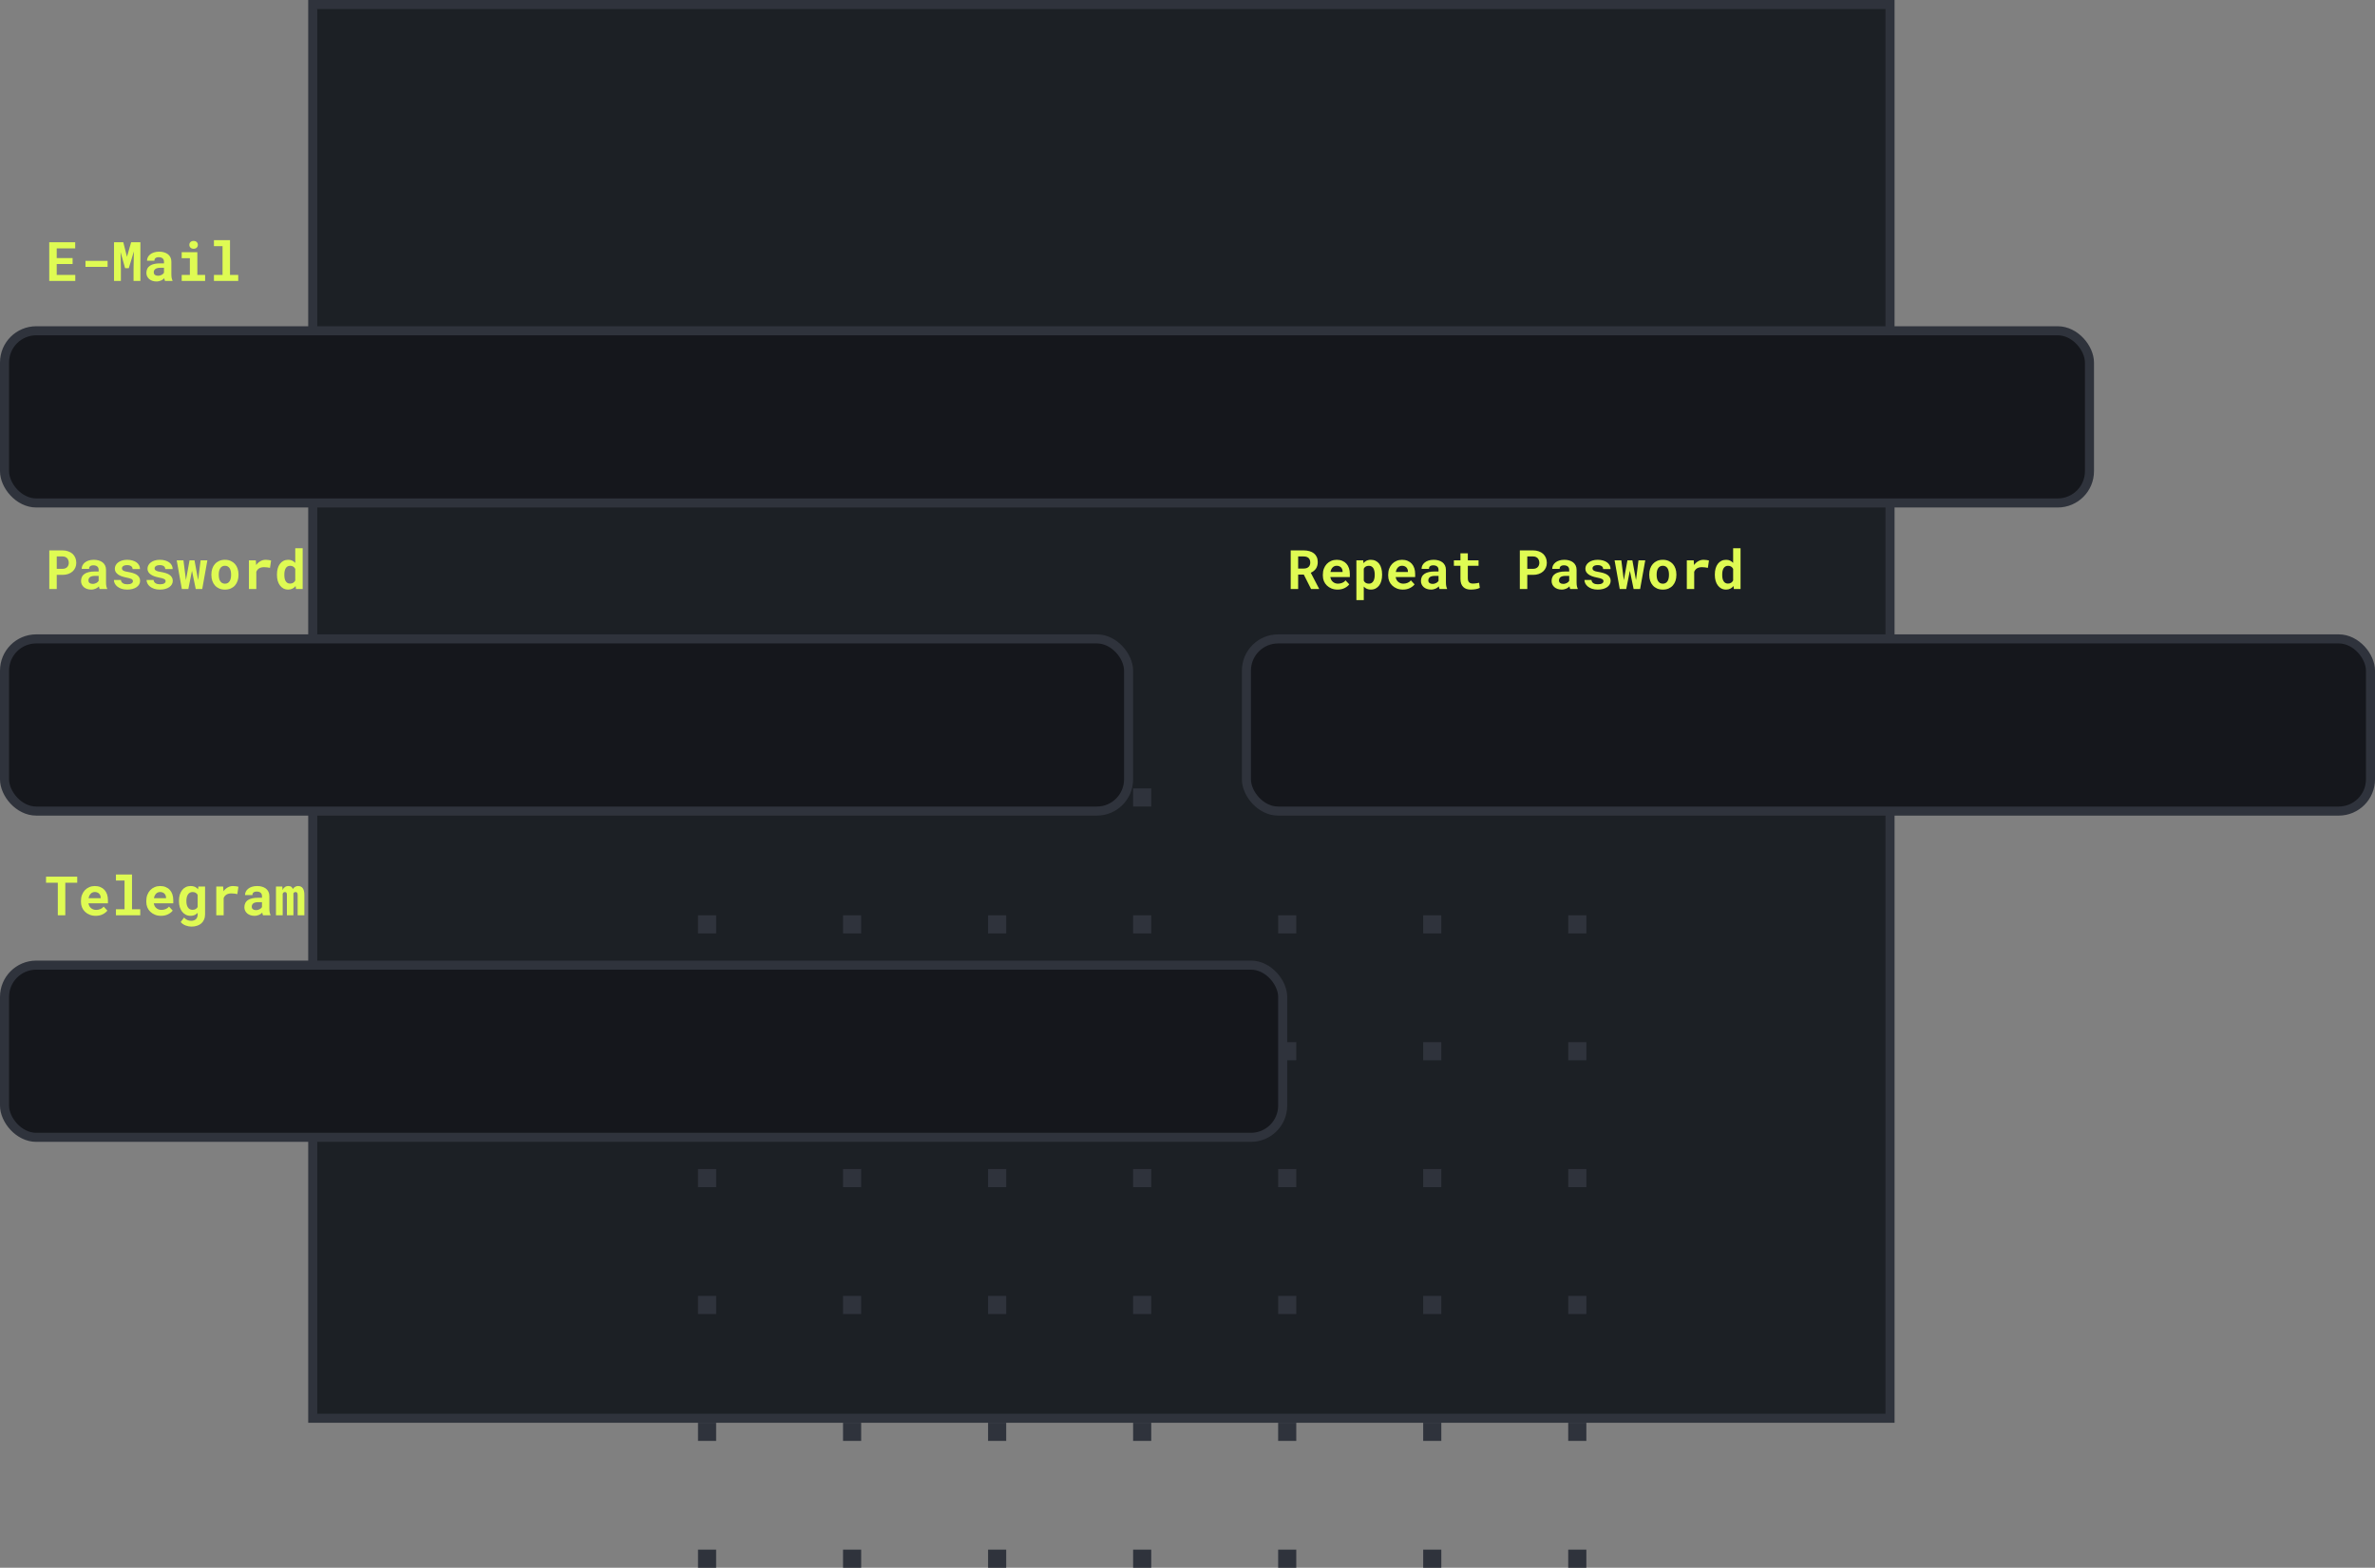 <svg width="262" height="173" viewBox="0 0 262 173" fill="none" xmlns="http://www.w3.org/2000/svg">
<rect x="0" y="0" width="262" height="173" fill="#808080" stroke="none"/>
<rect x="34.5" y="0.5" width="174" height="156" fill="#1C2025" stroke="#2F333C"/>
<rect x="77" y="87" width="2" height="2" fill="#2F333C"/>
<rect x="93" y="87" width="2" height="2" fill="#2F333C"/>
<rect x="109" y="87" width="2" height="2" fill="#2F333C"/>
<rect x="125" y="87" width="2" height="2" fill="#2F333C"/>
<rect x="141" y="87" width="2" height="2" fill="#2F333C"/>
<rect x="157" y="87" width="2" height="2" fill="#2F333C"/>
<rect x="173" y="87" width="2" height="2" fill="#2F333C"/>
<rect x="77" y="101" width="2" height="2" fill="#2F333C"/>
<rect x="93" y="101" width="2" height="2" fill="#2F333C"/>
<rect x="109" y="101" width="2" height="2" fill="#2F333C"/>
<rect x="125" y="101" width="2" height="2" fill="#2F333C"/>
<rect x="141" y="101" width="2" height="2" fill="#2F333C"/>
<rect x="157" y="101" width="2" height="2" fill="#2F333C"/>
<rect x="173" y="101" width="2" height="2" fill="#2F333C"/>
<rect x="77" y="115" width="2" height="2" fill="#2F333C"/>
<rect x="93" y="115" width="2" height="2" fill="#2F333C"/>
<rect x="109" y="115" width="2" height="2" fill="#2F333C"/>
<rect x="125" y="115" width="2" height="2" fill="#2F333C"/>
<rect x="141" y="115" width="2" height="2" fill="#2F333C"/>
<rect x="157" y="115" width="2" height="2" fill="#2F333C"/>
<rect x="173" y="115" width="2" height="2" fill="#2F333C"/>
<rect x="77" y="129" width="2" height="2" fill="#2F333C"/>
<rect x="93" y="129" width="2" height="2" fill="#2F333C"/>
<rect x="109" y="129" width="2" height="2" fill="#2F333C"/>
<rect x="125" y="129" width="2" height="2" fill="#2F333C"/>
<rect x="141" y="129" width="2" height="2" fill="#2F333C"/>
<rect x="157" y="129" width="2" height="2" fill="#2F333C"/>
<rect x="173" y="129" width="2" height="2" fill="#2F333C"/>
<rect x="93" y="143" width="2" height="2" fill="#2F333C"/>
<rect x="77" y="143" width="2" height="2" fill="#2F333C"/>
<rect x="109" y="143" width="2" height="2" fill="#2F333C"/>
<rect x="125" y="143" width="2" height="2" fill="#2F333C"/>
<rect x="141" y="143" width="2" height="2" fill="#2F333C"/>
<rect x="157" y="143" width="2" height="2" fill="#2F333C"/>
<rect x="173" y="143" width="2" height="2" fill="#2F333C"/>
<rect x="77" y="157" width="2" height="2" fill="#2F333C"/>
<rect x="93" y="157" width="2" height="2" fill="#2F333C"/>
<rect x="109" y="157" width="2" height="2" fill="#2F333C"/>
<rect x="125" y="157" width="2" height="2" fill="#2F333C"/>
<rect x="141" y="157" width="2" height="2" fill="#2F333C"/>
<rect x="157" y="157" width="2" height="2" fill="#2F333C"/>
<rect x="173" y="157" width="2" height="2" fill="#2F333C"/>
<rect x="77" y="171" width="2" height="2" fill="#2F333C"/>
<rect x="93" y="171" width="2" height="2" fill="#2F333C"/>
<rect x="109" y="171" width="2" height="2" fill="#2F333C"/>
<rect x="125" y="171" width="2" height="2" fill="#2F333C"/>
<rect x="141" y="171" width="2" height="2" fill="#2F333C"/>
<rect x="157" y="171" width="2" height="2" fill="#2F333C"/>
<rect x="173" y="171" width="2" height="2" fill="#2F333C"/>
<rect x="0.5" y="36.5" width="230" height="19" rx="3.5" fill="#15171C" stroke="#2F333C"/>
<path d="M8.009 29.131V28.48H6.257V27.405H8.296V26.734H5.431V31H8.305V30.335H6.257V29.131H8.009ZM11.87 29.447V28.788H9.43V29.447H11.87ZM13.602 26.734H12.579V31H13.335V29.737L13.3 27.821L13.801 29.594H14.208L14.768 27.742L14.732 29.737V31H15.488V26.734H14.466L14.006 28.337L13.602 26.734ZM18.204 31H19.03V30.95C18.989 30.87 18.958 30.774 18.936 30.663C18.915 30.552 18.904 30.411 18.904 30.241V28.882C18.904 28.698 18.87 28.537 18.802 28.398C18.733 28.258 18.639 28.142 18.518 28.05C18.396 27.958 18.253 27.889 18.087 27.842C17.923 27.795 17.745 27.771 17.554 27.771C17.341 27.771 17.151 27.799 16.985 27.854C16.821 27.906 16.683 27.979 16.569 28.07C16.454 28.162 16.366 28.269 16.306 28.39C16.247 28.511 16.218 28.639 16.218 28.773H17.032C17.032 28.717 17.04 28.665 17.056 28.618C17.073 28.571 17.1 28.531 17.135 28.498C17.174 28.461 17.225 28.433 17.287 28.413C17.35 28.392 17.424 28.381 17.51 28.381C17.607 28.381 17.692 28.394 17.765 28.419C17.839 28.442 17.9 28.477 17.949 28.521C17.996 28.564 18.031 28.616 18.055 28.677C18.078 28.735 18.09 28.802 18.09 28.876V29.064H17.636C17.401 29.064 17.193 29.085 17.012 29.128C16.832 29.169 16.681 29.23 16.558 29.31C16.421 29.398 16.318 29.51 16.25 29.646C16.182 29.781 16.148 29.936 16.148 30.112C16.148 30.249 16.175 30.376 16.23 30.493C16.284 30.608 16.36 30.708 16.458 30.792C16.556 30.876 16.672 30.941 16.807 30.988C16.943 31.035 17.093 31.059 17.255 31.059C17.355 31.059 17.447 31.049 17.533 31.029C17.619 31.012 17.698 30.986 17.77 30.953C17.841 30.922 17.905 30.885 17.964 30.842C18.023 30.799 18.074 30.753 18.119 30.704C18.129 30.761 18.141 30.814 18.154 30.865C18.168 30.916 18.185 30.961 18.204 31ZM17.428 30.429C17.352 30.429 17.284 30.42 17.226 30.402C17.169 30.383 17.121 30.357 17.082 30.326C17.043 30.293 17.013 30.253 16.991 30.206C16.972 30.157 16.962 30.105 16.962 30.048C16.962 29.976 16.976 29.909 17.003 29.849C17.03 29.786 17.072 29.732 17.129 29.688C17.186 29.645 17.259 29.611 17.349 29.588C17.439 29.562 17.547 29.55 17.674 29.55H18.09V30.095C18.066 30.136 18.034 30.177 17.993 30.218C17.952 30.257 17.903 30.292 17.847 30.323C17.79 30.355 17.727 30.38 17.656 30.399C17.586 30.419 17.51 30.429 17.428 30.429ZM20.044 27.83V28.495H20.946V30.338H20.044V31H22.628V30.338H21.77V27.83H20.044ZM20.888 27.019C20.888 27.081 20.898 27.14 20.92 27.194C20.943 27.247 20.976 27.292 21.017 27.329C21.058 27.368 21.106 27.398 21.163 27.42C21.222 27.441 21.286 27.452 21.356 27.452C21.501 27.452 21.615 27.412 21.699 27.332C21.785 27.25 21.828 27.145 21.828 27.019C21.828 26.892 21.785 26.788 21.699 26.708C21.615 26.626 21.501 26.585 21.356 26.585C21.286 26.585 21.222 26.596 21.163 26.617C21.106 26.639 21.058 26.668 21.017 26.705C20.976 26.744 20.943 26.791 20.92 26.846C20.898 26.898 20.888 26.956 20.888 27.019ZM23.601 26.5V27.165H24.55V30.338H23.601V31H26.281V30.338H25.373V26.5H23.601Z" fill="#DFFB53"/>
<rect x="0.5" y="70.5" width="124" height="19" rx="3.5" fill="#15171C" stroke="#2F333C"/>
<path d="M6.26 63.435H6.896C7.128 63.435 7.338 63.402 7.525 63.336C7.713 63.27 7.873 63.177 8.006 63.058C8.137 62.94 8.237 62.801 8.308 62.639C8.38 62.477 8.416 62.3 8.416 62.108C8.416 61.903 8.38 61.717 8.308 61.549C8.237 61.381 8.137 61.236 8.006 61.115C7.873 60.996 7.713 60.903 7.525 60.837C7.338 60.769 7.128 60.734 6.896 60.734H5.437V65H6.26V63.435ZM6.26 62.768V61.402H6.896C7.013 61.402 7.114 61.421 7.2 61.458C7.286 61.495 7.358 61.546 7.417 61.61C7.474 61.675 7.516 61.75 7.543 61.836C7.572 61.922 7.587 62.015 7.587 62.114C7.587 62.2 7.572 62.283 7.543 62.363C7.516 62.441 7.474 62.511 7.417 62.571C7.358 62.632 7.286 62.68 7.2 62.715C7.114 62.75 7.013 62.768 6.896 62.768H6.26ZM10.997 65H11.823V64.95C11.782 64.87 11.751 64.774 11.729 64.663C11.708 64.552 11.697 64.411 11.697 64.241V62.882C11.697 62.698 11.663 62.537 11.595 62.398C11.526 62.258 11.432 62.142 11.31 62.05C11.19 61.958 11.046 61.889 10.88 61.842C10.716 61.795 10.538 61.772 10.347 61.772C10.134 61.772 9.944 61.799 9.778 61.853C9.614 61.906 9.476 61.978 9.362 62.07C9.247 62.162 9.159 62.269 9.099 62.39C9.04 62.511 9.011 62.639 9.011 62.773H9.825C9.825 62.717 9.833 62.665 9.849 62.618C9.866 62.571 9.893 62.531 9.928 62.498C9.967 62.461 10.018 62.433 10.08 62.413C10.143 62.392 10.217 62.381 10.303 62.381C10.4 62.381 10.485 62.394 10.558 62.419C10.632 62.442 10.693 62.477 10.742 62.522C10.789 62.565 10.824 62.616 10.848 62.677C10.871 62.735 10.883 62.802 10.883 62.876V63.063H10.429C10.194 63.063 9.986 63.085 9.805 63.128C9.625 63.169 9.474 63.23 9.351 63.31C9.214 63.398 9.111 63.51 9.043 63.647C8.975 63.781 8.94 63.937 8.94 64.112C8.94 64.249 8.968 64.376 9.022 64.493C9.077 64.608 9.153 64.708 9.251 64.792C9.349 64.876 9.465 64.941 9.6 64.988C9.736 65.035 9.886 65.059 10.048 65.059C10.148 65.059 10.24 65.049 10.326 65.029C10.412 65.012 10.491 64.986 10.563 64.953C10.634 64.922 10.698 64.885 10.757 64.842C10.815 64.799 10.867 64.753 10.912 64.704C10.922 64.761 10.934 64.814 10.947 64.865C10.961 64.916 10.977 64.961 10.997 65ZM10.221 64.429C10.145 64.429 10.077 64.42 10.019 64.402C9.962 64.383 9.914 64.357 9.875 64.326C9.836 64.293 9.806 64.253 9.784 64.206C9.765 64.157 9.755 64.105 9.755 64.048C9.755 63.976 9.769 63.909 9.796 63.849C9.823 63.786 9.865 63.732 9.922 63.688C9.979 63.645 10.052 63.611 10.142 63.588C10.231 63.562 10.34 63.55 10.467 63.55H10.883V64.095C10.859 64.136 10.827 64.177 10.786 64.218C10.745 64.257 10.696 64.292 10.64 64.323C10.583 64.355 10.52 64.38 10.449 64.399C10.379 64.419 10.303 64.429 10.221 64.429ZM14.665 64.13C14.665 64.179 14.652 64.224 14.627 64.265C14.604 64.306 14.567 64.342 14.519 64.373C14.468 64.404 14.402 64.43 14.322 64.449C14.244 64.467 14.152 64.476 14.047 64.476C13.959 64.476 13.873 64.467 13.789 64.449C13.707 64.432 13.634 64.403 13.569 64.364C13.505 64.327 13.452 64.278 13.411 64.218C13.37 64.155 13.347 64.081 13.341 63.995H12.565C12.565 64.124 12.596 64.253 12.658 64.382C12.723 64.509 12.816 64.622 12.94 64.722C13.062 64.823 13.215 64.905 13.396 64.968C13.58 65.03 13.791 65.061 14.029 65.061C14.246 65.061 14.442 65.038 14.618 64.991C14.794 64.942 14.944 64.875 15.069 64.789C15.192 64.703 15.287 64.602 15.354 64.484C15.422 64.365 15.456 64.235 15.456 64.095C15.456 63.942 15.422 63.812 15.354 63.702C15.287 63.591 15.194 63.496 15.075 63.418C14.956 63.342 14.815 63.279 14.65 63.23C14.486 63.182 14.309 63.142 14.117 63.11C13.984 63.091 13.875 63.068 13.789 63.043C13.703 63.016 13.636 62.985 13.587 62.952C13.536 62.921 13.501 62.886 13.481 62.847C13.462 62.806 13.452 62.762 13.452 62.715C13.452 62.668 13.463 62.624 13.484 62.583C13.508 62.54 13.541 62.503 13.584 62.472C13.631 62.437 13.691 62.409 13.766 62.39C13.84 62.37 13.927 62.36 14.026 62.36C14.144 62.36 14.243 62.375 14.325 62.404C14.409 62.434 14.476 62.473 14.524 62.522C14.56 62.559 14.586 62.601 14.604 62.648C14.621 62.692 14.63 62.741 14.63 62.794H15.444C15.444 62.648 15.412 62.512 15.348 62.387C15.283 62.262 15.19 62.153 15.069 62.062C14.946 61.972 14.797 61.901 14.621 61.851C14.445 61.798 14.247 61.772 14.026 61.772C13.815 61.772 13.626 61.798 13.458 61.851C13.29 61.903 13.148 61.975 13.03 62.065C12.913 62.154 12.823 62.259 12.761 62.378C12.698 62.497 12.667 62.622 12.667 62.753C12.667 62.888 12.697 63.007 12.758 63.11C12.82 63.214 12.906 63.305 13.016 63.383C13.125 63.463 13.256 63.531 13.408 63.588C13.562 63.643 13.732 63.688 13.918 63.726C14.065 63.753 14.185 63.78 14.281 63.808C14.377 63.835 14.454 63.864 14.513 63.895C14.569 63.929 14.608 63.964 14.63 64.001C14.653 64.038 14.665 64.081 14.665 64.13ZM18.269 64.13C18.269 64.179 18.256 64.224 18.23 64.265C18.207 64.306 18.171 64.342 18.122 64.373C18.071 64.404 18.006 64.43 17.926 64.449C17.848 64.467 17.756 64.476 17.65 64.476C17.562 64.476 17.477 64.467 17.393 64.449C17.311 64.432 17.237 64.403 17.173 64.364C17.108 64.327 17.056 64.278 17.015 64.218C16.974 64.155 16.95 64.081 16.944 63.995H16.168C16.168 64.124 16.199 64.253 16.262 64.382C16.326 64.509 16.42 64.622 16.543 64.722C16.666 64.823 16.818 64.905 17 64.968C17.184 65.03 17.395 65.061 17.633 65.061C17.85 65.061 18.046 65.038 18.222 64.991C18.398 64.942 18.548 64.875 18.673 64.789C18.796 64.703 18.891 64.602 18.957 64.484C19.025 64.365 19.06 64.235 19.06 64.095C19.06 63.942 19.025 63.812 18.957 63.702C18.891 63.591 18.798 63.496 18.679 63.418C18.56 63.342 18.418 63.279 18.254 63.23C18.09 63.182 17.912 63.142 17.721 63.11C17.588 63.091 17.479 63.068 17.393 63.043C17.307 63.016 17.239 62.985 17.19 62.952C17.14 62.921 17.105 62.886 17.085 62.847C17.065 62.806 17.056 62.762 17.056 62.715C17.056 62.668 17.066 62.624 17.088 62.583C17.111 62.54 17.145 62.503 17.188 62.472C17.234 62.437 17.295 62.409 17.369 62.39C17.443 62.37 17.53 62.36 17.63 62.36C17.747 62.36 17.847 62.375 17.929 62.404C18.013 62.434 18.079 62.473 18.128 62.522C18.163 62.559 18.189 62.601 18.207 62.648C18.225 62.692 18.233 62.741 18.233 62.794H19.048C19.048 62.648 19.016 62.512 18.951 62.387C18.887 62.262 18.794 62.153 18.673 62.062C18.55 61.972 18.4 61.901 18.225 61.851C18.049 61.798 17.851 61.772 17.63 61.772C17.419 61.772 17.23 61.798 17.061 61.851C16.894 61.903 16.751 61.975 16.634 62.065C16.517 62.154 16.427 62.259 16.364 62.378C16.302 62.497 16.27 62.622 16.27 62.753C16.27 62.888 16.301 63.007 16.361 63.11C16.424 63.214 16.51 63.305 16.619 63.383C16.729 63.463 16.859 63.531 17.012 63.588C17.166 63.643 17.336 63.688 17.521 63.726C17.668 63.753 17.789 63.78 17.885 63.808C17.98 63.835 18.058 63.864 18.116 63.895C18.173 63.929 18.212 63.964 18.233 64.001C18.257 64.038 18.269 64.081 18.269 64.13ZM20.061 65H20.776L21.113 63.307L21.178 62.984L21.245 63.307L21.594 65H22.309L22.877 61.83H22.13L21.895 63.699L21.855 64.007L21.799 63.705L21.456 61.83H20.911L20.568 63.714L20.513 64.016L20.475 63.714L20.237 61.83H19.493L20.061 65ZM23.319 63.386V63.447C23.319 63.68 23.352 63.895 23.419 64.092C23.485 64.287 23.583 64.457 23.712 64.602C23.839 64.746 23.995 64.859 24.181 64.941C24.368 65.022 24.581 65.061 24.819 65.061C25.056 65.061 25.267 65.022 25.452 64.941C25.638 64.859 25.794 64.746 25.921 64.602C26.048 64.457 26.145 64.287 26.211 64.092C26.277 63.895 26.311 63.68 26.311 63.447V63.386C26.311 63.155 26.277 62.942 26.211 62.747C26.145 62.55 26.048 62.379 25.921 62.234C25.792 62.09 25.635 61.977 25.449 61.895C25.264 61.812 25.052 61.772 24.814 61.772C24.575 61.772 24.363 61.812 24.178 61.895C23.994 61.977 23.839 62.09 23.712 62.234C23.583 62.379 23.485 62.55 23.419 62.747C23.352 62.942 23.319 63.155 23.319 63.386ZM24.134 63.447V63.386C24.134 63.257 24.146 63.135 24.172 63.02C24.197 62.904 24.237 62.803 24.292 62.715C24.347 62.627 24.417 62.558 24.503 62.507C24.589 62.456 24.692 62.431 24.814 62.431C24.936 62.431 25.041 62.456 25.127 62.507C25.213 62.558 25.283 62.627 25.338 62.715C25.391 62.803 25.43 62.904 25.455 63.02C25.48 63.135 25.493 63.257 25.493 63.386V63.447C25.493 63.58 25.48 63.705 25.455 63.822C25.43 63.938 25.391 64.038 25.338 64.124C25.283 64.212 25.213 64.281 25.127 64.332C25.041 64.383 24.939 64.408 24.819 64.408C24.696 64.408 24.591 64.383 24.503 64.332C24.417 64.281 24.347 64.212 24.292 64.124C24.237 64.038 24.197 63.938 24.172 63.822C24.146 63.705 24.134 63.58 24.134 63.447ZM29.311 61.772C29.098 61.772 28.901 61.823 28.722 61.927C28.542 62.028 28.388 62.169 28.259 62.349L28.253 62.278L28.221 61.83H27.462V65H28.276V63.096C28.314 63.006 28.36 62.928 28.417 62.861C28.474 62.795 28.542 62.74 28.622 62.697C28.689 62.66 28.764 62.633 28.848 62.615C28.934 62.596 29.029 62.586 29.135 62.586C29.236 62.586 29.343 62.593 29.454 62.606C29.567 62.618 29.678 62.637 29.785 62.662L29.905 61.851C29.841 61.831 29.756 61.813 29.65 61.798C29.547 61.78 29.434 61.772 29.311 61.772ZM30.553 63.392V63.453C30.553 63.684 30.581 63.898 30.638 64.095C30.694 64.29 30.776 64.459 30.884 64.602C30.989 64.744 31.118 64.856 31.27 64.939C31.425 65.019 31.599 65.059 31.792 65.059C31.97 65.059 32.126 65.024 32.261 64.956C32.395 64.888 32.513 64.792 32.612 64.669L32.653 65H33.389V60.5H32.571V62.114C32.474 62.005 32.361 61.921 32.234 61.862C32.109 61.802 31.964 61.772 31.798 61.772C31.601 61.772 31.425 61.81 31.27 61.889C31.118 61.967 30.988 62.077 30.881 62.22C30.773 62.362 30.691 62.533 30.635 62.732C30.58 62.932 30.553 63.151 30.553 63.392ZM31.367 63.453V63.392C31.367 63.259 31.379 63.135 31.402 63.02C31.426 62.902 31.463 62.8 31.514 62.712C31.564 62.626 31.63 62.559 31.71 62.51C31.792 62.459 31.891 62.434 32.006 62.434C32.145 62.434 32.26 62.464 32.352 62.524C32.443 62.583 32.517 62.666 32.571 62.773V64.057C32.517 64.162 32.442 64.245 32.349 64.306C32.257 64.366 32.141 64.397 32 64.397C31.885 64.397 31.787 64.372 31.707 64.323C31.627 64.274 31.561 64.207 31.511 64.121C31.46 64.037 31.423 63.938 31.399 63.825C31.378 63.71 31.367 63.586 31.367 63.453Z" fill="#DFFB53"/>
<rect x="0.5" y="106.5" width="141" height="19" rx="3.5" fill="#15171C" stroke="#2F333C"/>
<path d="M8.519 97.405V96.734H5.079V97.405H6.377V101H7.203V97.405H8.519ZM10.555 101.059C10.861 101.059 11.127 100.999 11.352 100.88C11.576 100.761 11.74 100.628 11.844 100.481L11.437 100.042C11.343 100.163 11.221 100.254 11.07 100.314C10.92 100.375 10.765 100.405 10.604 100.405C10.491 100.405 10.387 100.388 10.291 100.353C10.195 100.317 10.11 100.268 10.036 100.203C9.964 100.141 9.906 100.071 9.863 99.995C9.82 99.917 9.785 99.814 9.758 99.688V99.679H11.908V99.333C11.908 99.101 11.876 98.889 11.812 98.697C11.747 98.504 11.653 98.339 11.53 98.202C11.405 98.065 11.253 97.96 11.073 97.886C10.896 97.81 10.692 97.772 10.464 97.772C10.243 97.772 10.039 97.811 9.852 97.892C9.664 97.972 9.502 98.084 9.365 98.228C9.229 98.373 9.122 98.546 9.046 98.747C8.97 98.946 8.932 99.167 8.932 99.409V99.526C8.932 99.739 8.97 99.939 9.046 100.127C9.124 100.312 9.234 100.474 9.377 100.61C9.52 100.749 9.69 100.858 9.89 100.938C10.089 101.019 10.31 101.059 10.555 101.059ZM10.458 98.431C10.562 98.431 10.652 98.447 10.73 98.481C10.81 98.512 10.878 98.555 10.933 98.609C10.987 98.666 11.03 98.732 11.062 98.809C11.093 98.885 11.108 98.966 11.108 99.052V99.116H9.772C9.792 99.013 9.821 98.919 9.86 98.835C9.899 98.751 9.948 98.679 10.007 98.618C10.063 98.558 10.13 98.512 10.206 98.481C10.282 98.447 10.366 98.431 10.458 98.431ZM12.79 96.5V97.165H13.739V100.338H12.79V101H15.471V100.338H14.562V96.5H12.79ZM17.762 101.059C18.068 101.059 18.334 100.999 18.559 100.88C18.783 100.761 18.947 100.628 19.051 100.481L18.644 100.042C18.55 100.163 18.428 100.254 18.277 100.314C18.127 100.375 17.972 100.405 17.811 100.405C17.698 100.405 17.594 100.388 17.498 100.353C17.402 100.317 17.317 100.268 17.243 100.203C17.171 100.141 17.113 100.071 17.07 99.995C17.027 99.917 16.992 99.814 16.965 99.688V99.679H19.115V99.333C19.115 99.101 19.083 98.889 19.019 98.697C18.954 98.504 18.86 98.339 18.737 98.202C18.612 98.065 18.46 97.96 18.28 97.886C18.102 97.81 17.899 97.772 17.671 97.772C17.45 97.772 17.246 97.811 17.059 97.892C16.871 97.972 16.709 98.084 16.572 98.228C16.436 98.373 16.329 98.546 16.253 98.747C16.177 98.946 16.139 99.167 16.139 99.409V99.526C16.139 99.739 16.177 99.939 16.253 100.127C16.331 100.312 16.441 100.474 16.584 100.61C16.727 100.749 16.898 100.858 17.097 100.938C17.296 101.019 17.518 101.059 17.762 101.059ZM17.665 98.431C17.769 98.431 17.859 98.447 17.938 98.481C18.018 98.512 18.085 98.555 18.14 98.609C18.194 98.666 18.237 98.732 18.269 98.809C18.3 98.885 18.315 98.966 18.315 99.052V99.116H16.98C16.999 99.013 17.028 98.919 17.067 98.835C17.106 98.751 17.155 98.679 17.214 98.618C17.27 98.558 17.337 98.512 17.413 98.481C17.489 98.447 17.573 98.431 17.665 98.431ZM19.745 99.392V99.453C19.745 99.684 19.774 99.897 19.833 100.095C19.894 100.29 19.98 100.459 20.091 100.602C20.202 100.744 20.336 100.856 20.492 100.938C20.65 101.019 20.828 101.059 21.025 101.059C21.125 101.059 21.218 101.048 21.304 101.026C21.392 101.005 21.472 100.975 21.544 100.936C21.593 100.908 21.639 100.877 21.682 100.842C21.725 100.807 21.766 100.768 21.805 100.725V100.906C21.805 101.014 21.789 101.11 21.758 101.196C21.729 101.282 21.686 101.354 21.629 101.413C21.566 101.478 21.488 101.526 21.395 101.56C21.303 101.593 21.197 101.609 21.078 101.609C21.004 101.609 20.932 101.602 20.861 101.586C20.793 101.572 20.727 101.551 20.662 101.521C20.596 101.492 20.532 101.454 20.472 101.407C20.411 101.362 20.355 101.31 20.302 101.249L19.936 101.744C20.004 101.832 20.086 101.907 20.182 101.97C20.277 102.034 20.379 102.087 20.486 102.128C20.594 102.169 20.702 102.199 20.811 102.219C20.921 102.238 21.023 102.248 21.119 102.248C21.342 102.248 21.545 102.218 21.729 102.157C21.914 102.099 22.073 102.012 22.206 101.896C22.337 101.781 22.439 101.64 22.511 101.472C22.585 101.304 22.622 101.112 22.622 100.897V97.83H21.881L21.849 98.132C21.81 98.083 21.767 98.039 21.72 98C21.673 97.959 21.622 97.924 21.567 97.894C21.495 97.853 21.414 97.823 21.324 97.804C21.236 97.782 21.139 97.772 21.031 97.772C20.832 97.772 20.653 97.811 20.495 97.889C20.337 97.967 20.202 98.077 20.091 98.22C19.98 98.362 19.894 98.533 19.833 98.732C19.774 98.932 19.745 99.151 19.745 99.392ZM20.562 99.453V99.392C20.562 99.259 20.576 99.135 20.604 99.019C20.631 98.902 20.673 98.8 20.73 98.712C20.784 98.626 20.854 98.559 20.938 98.51C21.021 98.459 21.121 98.434 21.236 98.434C21.299 98.434 21.356 98.439 21.409 98.451C21.464 98.463 21.514 98.48 21.559 98.501C21.611 98.526 21.658 98.56 21.699 98.601C21.74 98.642 21.775 98.689 21.805 98.744V100.086C21.777 100.135 21.745 100.179 21.708 100.218C21.671 100.257 21.628 100.29 21.579 100.317C21.532 100.343 21.48 100.362 21.421 100.376C21.364 100.39 21.301 100.396 21.23 100.396C21.115 100.396 21.016 100.372 20.932 100.323C20.848 100.274 20.778 100.207 20.724 100.121C20.669 100.037 20.628 99.939 20.601 99.825C20.575 99.71 20.562 99.586 20.562 99.453ZM25.707 97.772C25.494 97.772 25.298 97.823 25.118 97.927C24.939 98.028 24.784 98.169 24.655 98.349L24.649 98.278L24.617 97.83H23.858V101H24.673V99.096C24.71 99.006 24.757 98.928 24.814 98.861C24.87 98.795 24.939 98.74 25.019 98.697C25.085 98.66 25.16 98.633 25.244 98.615C25.33 98.596 25.426 98.586 25.531 98.586C25.633 98.586 25.739 98.593 25.851 98.606C25.964 98.618 26.074 98.637 26.182 98.662L26.302 97.851C26.237 97.831 26.152 97.814 26.047 97.798C25.943 97.78 25.83 97.772 25.707 97.772ZM29.015 101H29.841V100.95C29.8 100.87 29.769 100.774 29.747 100.663C29.726 100.552 29.715 100.411 29.715 100.241V98.882C29.715 98.698 29.681 98.537 29.612 98.398C29.544 98.258 29.449 98.142 29.328 98.05C29.207 97.958 29.064 97.889 28.898 97.842C28.733 97.795 28.556 97.772 28.364 97.772C28.151 97.772 27.962 97.799 27.796 97.853C27.632 97.906 27.493 97.978 27.38 98.07C27.265 98.162 27.177 98.269 27.116 98.39C27.058 98.511 27.028 98.639 27.028 98.773H27.843C27.843 98.717 27.851 98.665 27.866 98.618C27.884 98.571 27.91 98.531 27.945 98.498C27.984 98.461 28.035 98.433 28.098 98.413C28.16 98.392 28.234 98.381 28.32 98.381C28.418 98.381 28.503 98.394 28.575 98.419C28.649 98.442 28.711 98.477 28.76 98.522C28.807 98.564 28.842 98.616 28.865 98.677C28.889 98.735 28.9 98.802 28.9 98.876V99.064H28.446C28.212 99.064 28.004 99.085 27.822 99.128C27.643 99.169 27.491 99.23 27.368 99.31C27.231 99.397 27.129 99.51 27.061 99.647C26.992 99.781 26.958 99.936 26.958 100.112C26.958 100.249 26.985 100.376 27.04 100.493C27.095 100.608 27.171 100.708 27.269 100.792C27.366 100.876 27.482 100.941 27.617 100.988C27.754 101.035 27.903 101.059 28.065 101.059C28.165 101.059 28.258 101.049 28.344 101.029C28.43 101.012 28.509 100.986 28.581 100.953C28.651 100.922 28.716 100.885 28.774 100.842C28.833 100.799 28.885 100.753 28.93 100.704C28.939 100.761 28.951 100.814 28.965 100.865C28.979 100.916 28.995 100.961 29.015 101ZM28.238 100.429C28.162 100.429 28.095 100.42 28.036 100.402C27.98 100.383 27.932 100.357 27.893 100.326C27.854 100.293 27.823 100.253 27.802 100.206C27.782 100.157 27.773 100.104 27.773 100.048C27.773 99.976 27.786 99.909 27.814 99.849C27.841 99.786 27.883 99.732 27.939 99.688C27.996 99.644 28.069 99.611 28.159 99.588C28.249 99.562 28.357 99.55 28.484 99.55H28.9V100.095C28.877 100.136 28.845 100.177 28.804 100.218C28.763 100.257 28.714 100.292 28.657 100.323C28.601 100.354 28.537 100.38 28.467 100.399C28.396 100.419 28.32 100.429 28.238 100.429ZM31.145 97.83H30.444V101H31.186V98.627C31.195 98.602 31.206 98.578 31.218 98.557C31.23 98.535 31.243 98.517 31.259 98.501C31.28 98.48 31.305 98.463 31.332 98.451C31.359 98.439 31.391 98.434 31.426 98.434C31.457 98.434 31.486 98.439 31.514 98.448C31.541 98.456 31.565 98.471 31.587 98.492C31.606 98.514 31.622 98.544 31.634 98.583C31.645 98.622 31.651 98.672 31.651 98.732V101H32.369V98.662C32.369 98.639 32.369 98.62 32.369 98.606C32.369 98.593 32.369 98.584 32.369 98.58C32.379 98.559 32.391 98.54 32.404 98.524C32.418 98.507 32.434 98.491 32.451 98.478C32.473 98.464 32.495 98.453 32.519 98.445C32.544 98.438 32.572 98.434 32.603 98.434C32.633 98.434 32.661 98.439 32.688 98.448C32.718 98.456 32.743 98.471 32.765 98.492C32.786 98.516 32.803 98.547 32.815 98.586C32.828 98.625 32.835 98.675 32.835 98.735V101H33.576V98.738C33.576 98.562 33.559 98.414 33.523 98.293C33.49 98.17 33.443 98.069 33.383 97.991C33.32 97.915 33.247 97.859 33.163 97.824C33.081 97.789 32.992 97.772 32.897 97.772C32.82 97.772 32.75 97.781 32.685 97.801C32.621 97.82 32.563 97.848 32.513 97.883C32.472 97.91 32.434 97.943 32.398 97.982C32.365 98.019 32.335 98.061 32.308 98.108C32.29 98.06 32.269 98.017 32.243 97.98C32.22 97.94 32.191 97.907 32.158 97.88C32.115 97.843 32.065 97.815 32.006 97.798C31.947 97.78 31.881 97.772 31.807 97.772C31.654 97.772 31.524 97.811 31.417 97.892C31.311 97.97 31.229 98.077 31.168 98.214L31.145 97.83Z" fill="#DFFB53"/>
<rect x="137.5" y="70.5" width="124" height="19" rx="3.5" fill="#15171C" stroke="#2F333C"/>
<path d="M143.831 63.406L144.634 65H145.516V64.962L144.599 63.201C144.716 63.148 144.821 63.086 144.915 63.014C145.011 62.941 145.093 62.856 145.161 62.759C145.228 62.663 145.278 62.555 145.313 62.434C145.351 62.31 145.369 62.173 145.369 62.02C145.369 61.81 145.332 61.624 145.258 61.464C145.186 61.304 145.082 61.17 144.947 61.062C144.811 60.955 144.646 60.874 144.455 60.819C144.264 60.763 144.05 60.734 143.813 60.734H142.384V65H143.207V63.406H143.831ZM143.207 62.738V61.402H143.813C143.927 61.402 144.027 61.416 144.115 61.443C144.203 61.471 144.277 61.51 144.338 61.56C144.406 61.617 144.457 61.69 144.49 61.777C144.525 61.863 144.543 61.963 144.543 62.076C144.543 62.17 144.529 62.255 144.502 62.331C144.477 62.407 144.438 62.473 144.388 62.527C144.327 62.596 144.248 62.648 144.15 62.685C144.055 62.721 143.943 62.738 143.816 62.738H143.207ZM147.555 65.059C147.861 65.059 148.127 64.999 148.352 64.88C148.576 64.761 148.74 64.628 148.844 64.481L148.437 64.042C148.343 64.163 148.221 64.254 148.07 64.314C147.92 64.375 147.765 64.405 147.604 64.405C147.491 64.405 147.387 64.388 147.291 64.353C147.195 64.317 147.11 64.268 147.036 64.203C146.964 64.141 146.906 64.071 146.863 63.995C146.82 63.917 146.785 63.815 146.758 63.688V63.679H148.908V63.333C148.908 63.101 148.876 62.889 148.812 62.697C148.747 62.504 148.653 62.339 148.53 62.202C148.405 62.065 148.253 61.96 148.073 61.886C147.896 61.81 147.692 61.772 147.464 61.772C147.243 61.772 147.039 61.812 146.852 61.892C146.664 61.972 146.502 62.084 146.365 62.228C146.229 62.373 146.122 62.546 146.046 62.747C145.97 62.946 145.932 63.167 145.932 63.409V63.526C145.932 63.739 145.97 63.94 146.046 64.127C146.124 64.312 146.234 64.474 146.377 64.61C146.52 64.749 146.69 64.858 146.89 64.939C147.089 65.019 147.311 65.059 147.555 65.059ZM147.458 62.431C147.562 62.431 147.652 62.447 147.73 62.48C147.811 62.512 147.878 62.555 147.933 62.609C147.987 62.666 148.03 62.732 148.062 62.809C148.093 62.885 148.108 62.966 148.108 63.052V63.116H146.772C146.792 63.013 146.821 62.919 146.86 62.835C146.899 62.751 146.948 62.679 147.007 62.618C147.063 62.558 147.13 62.512 147.206 62.48C147.282 62.447 147.366 62.431 147.458 62.431ZM149.632 66.219H150.446V64.725C150.483 64.766 150.522 64.803 150.563 64.836C150.604 64.869 150.647 64.899 150.692 64.927C150.769 64.97 150.851 65.002 150.938 65.023C151.028 65.047 151.126 65.059 151.231 65.059C151.431 65.059 151.607 65.018 151.762 64.936C151.916 64.853 152.046 64.74 152.151 64.596C152.255 64.453 152.333 64.283 152.386 64.086C152.44 63.889 152.468 63.675 152.468 63.444V63.383C152.468 63.143 152.44 62.924 152.386 62.727C152.333 62.527 152.254 62.356 152.148 62.214C152.043 62.073 151.913 61.965 151.759 61.889C151.604 61.81 151.427 61.772 151.226 61.772C151.128 61.772 151.036 61.782 150.95 61.804C150.866 61.823 150.789 61.852 150.719 61.889C150.66 61.92 150.605 61.957 150.555 62C150.504 62.041 150.457 62.088 150.414 62.141L150.385 61.83H149.632V66.219ZM151.653 63.383V63.444C151.653 63.575 151.642 63.699 151.618 63.816C151.595 63.932 151.558 64.033 151.507 64.121C151.456 64.209 151.39 64.278 151.308 64.329C151.228 64.38 151.13 64.405 151.015 64.405C150.942 64.405 150.877 64.398 150.818 64.385C150.76 64.369 150.708 64.348 150.663 64.32C150.616 64.291 150.574 64.256 150.537 64.215C150.502 64.174 150.472 64.128 150.446 64.077V62.753C150.474 62.698 150.506 62.65 150.543 62.609C150.582 62.568 150.627 62.534 150.678 62.507C150.723 62.483 150.772 62.466 150.827 62.454C150.882 62.44 150.942 62.434 151.009 62.434C151.124 62.434 151.222 62.458 151.302 62.507C151.384 62.556 151.451 62.622 151.504 62.706C151.555 62.792 151.592 62.894 151.615 63.011C151.641 63.126 151.653 63.25 151.653 63.383ZM154.762 65.059C155.068 65.059 155.334 64.999 155.559 64.88C155.783 64.761 155.947 64.628 156.051 64.481L155.644 64.042C155.55 64.163 155.428 64.254 155.277 64.314C155.127 64.375 154.972 64.405 154.812 64.405C154.698 64.405 154.594 64.388 154.498 64.353C154.402 64.317 154.317 64.268 154.243 64.203C154.171 64.141 154.113 64.071 154.07 63.995C154.027 63.917 153.992 63.815 153.965 63.688V63.679H156.115V63.333C156.115 63.101 156.083 62.889 156.019 62.697C155.954 62.504 155.86 62.339 155.737 62.202C155.612 62.065 155.46 61.96 155.28 61.886C155.103 61.81 154.899 61.772 154.671 61.772C154.45 61.772 154.246 61.812 154.059 61.892C153.871 61.972 153.709 62.084 153.572 62.228C153.436 62.373 153.329 62.546 153.253 62.747C153.177 62.946 153.139 63.167 153.139 63.409V63.526C153.139 63.739 153.177 63.94 153.253 64.127C153.331 64.312 153.441 64.474 153.584 64.61C153.727 64.749 153.897 64.858 154.097 64.939C154.296 65.019 154.518 65.059 154.762 65.059ZM154.665 62.431C154.769 62.431 154.859 62.447 154.938 62.48C155.018 62.512 155.085 62.555 155.14 62.609C155.194 62.666 155.237 62.732 155.269 62.809C155.3 62.885 155.315 62.966 155.315 63.052V63.116H153.979C153.999 63.013 154.028 62.919 154.067 62.835C154.106 62.751 154.155 62.679 154.214 62.618C154.271 62.558 154.337 62.512 154.413 62.48C154.489 62.447 154.573 62.431 154.665 62.431ZM158.808 65H159.634V64.95C159.593 64.87 159.562 64.774 159.54 64.663C159.519 64.552 159.508 64.411 159.508 64.241V62.882C159.508 62.698 159.474 62.537 159.405 62.398C159.337 62.258 159.242 62.142 159.121 62.05C159 61.958 158.856 61.889 158.69 61.842C158.526 61.795 158.349 61.772 158.157 61.772C157.944 61.772 157.755 61.799 157.589 61.853C157.425 61.906 157.286 61.978 157.173 62.07C157.058 62.162 156.97 62.269 156.909 62.39C156.851 62.511 156.821 62.639 156.821 62.773H157.636C157.636 62.717 157.644 62.665 157.659 62.618C157.677 62.571 157.703 62.531 157.738 62.498C157.777 62.461 157.828 62.433 157.891 62.413C157.953 62.392 158.027 62.381 158.113 62.381C158.211 62.381 158.296 62.394 158.368 62.419C158.442 62.442 158.504 62.477 158.553 62.522C158.6 62.565 158.635 62.616 158.658 62.677C158.682 62.735 158.693 62.802 158.693 62.876V63.063H158.239C158.005 63.063 157.797 63.085 157.615 63.128C157.436 63.169 157.284 63.23 157.161 63.31C157.024 63.398 156.922 63.51 156.854 63.647C156.785 63.781 156.751 63.937 156.751 64.112C156.751 64.249 156.778 64.376 156.833 64.493C156.888 64.608 156.964 64.708 157.062 64.792C157.159 64.876 157.275 64.941 157.41 64.988C157.547 65.035 157.696 65.059 157.858 65.059C157.958 65.059 158.051 65.049 158.137 65.029C158.223 65.012 158.302 64.986 158.374 64.953C158.444 64.922 158.509 64.885 158.567 64.842C158.626 64.799 158.678 64.753 158.723 64.704C158.732 64.761 158.744 64.814 158.758 64.865C158.771 64.916 158.788 64.961 158.808 65ZM158.031 64.429C157.955 64.429 157.888 64.42 157.829 64.402C157.772 64.383 157.725 64.357 157.686 64.326C157.646 64.293 157.616 64.253 157.595 64.206C157.575 64.157 157.565 64.105 157.565 64.048C157.565 63.976 157.579 63.909 157.606 63.849C157.634 63.786 157.676 63.732 157.732 63.688C157.789 63.645 157.862 63.611 157.952 63.588C158.042 63.562 158.15 63.55 158.277 63.55H158.693V64.095C158.67 64.136 158.638 64.177 158.597 64.218C158.556 64.257 158.507 64.292 158.45 64.323C158.394 64.355 158.33 64.38 158.26 64.399C158.189 64.419 158.113 64.429 158.031 64.429ZM161.925 61.054H161.11V61.83H160.387V62.431H161.11V63.872C161.11 64.081 161.138 64.261 161.192 64.411C161.247 64.56 161.325 64.682 161.427 64.777C161.526 64.875 161.646 64.947 161.787 64.994C161.93 65.039 162.088 65.061 162.262 65.061C162.352 65.061 162.442 65.057 162.534 65.047C162.628 65.039 162.718 65.027 162.804 65.012C162.89 64.996 162.971 64.977 163.047 64.953C163.123 64.928 163.189 64.898 163.246 64.865L163.167 64.306C163.13 64.315 163.085 64.325 163.032 64.335C162.981 64.345 162.927 64.353 162.868 64.361C162.808 64.371 162.744 64.379 162.678 64.385C162.613 64.391 162.55 64.394 162.487 64.394C162.401 64.394 162.323 64.384 162.253 64.364C162.185 64.345 162.126 64.311 162.077 64.265C162.028 64.22 161.99 64.159 161.963 64.083C161.938 64.005 161.925 63.908 161.925 63.793V62.431H163.108V61.83H161.925V61.054ZM168.484 63.435H169.12C169.353 63.435 169.562 63.402 169.75 63.336C169.938 63.27 170.098 63.177 170.23 63.058C170.361 62.94 170.462 62.801 170.532 62.639C170.604 62.477 170.641 62.3 170.641 62.108C170.641 61.903 170.604 61.717 170.532 61.549C170.462 61.381 170.361 61.236 170.23 61.115C170.098 60.996 169.938 60.903 169.75 60.837C169.562 60.769 169.353 60.734 169.12 60.734H167.661V65H168.484V63.435ZM168.484 62.768V61.402H169.12C169.237 61.402 169.339 61.421 169.425 61.458C169.511 61.495 169.583 61.546 169.642 61.61C169.698 61.675 169.74 61.75 169.768 61.836C169.797 61.922 169.812 62.015 169.812 62.114C169.812 62.2 169.797 62.283 169.768 62.363C169.74 62.441 169.698 62.511 169.642 62.571C169.583 62.632 169.511 62.68 169.425 62.715C169.339 62.75 169.237 62.768 169.12 62.768H168.484ZM173.222 65H174.048V64.95C174.007 64.87 173.976 64.774 173.954 64.663C173.933 64.552 173.922 64.411 173.922 64.241V62.882C173.922 62.698 173.888 62.537 173.819 62.398C173.751 62.258 173.656 62.142 173.535 62.05C173.414 61.958 173.271 61.889 173.104 61.842C172.94 61.795 172.763 61.772 172.571 61.772C172.358 61.772 172.169 61.799 172.003 61.853C171.839 61.906 171.7 61.978 171.587 62.07C171.472 62.162 171.384 62.269 171.323 62.39C171.265 62.511 171.235 62.639 171.235 62.773H172.05C172.05 62.717 172.058 62.665 172.073 62.618C172.091 62.571 172.117 62.531 172.152 62.498C172.191 62.461 172.242 62.433 172.305 62.413C172.367 62.392 172.441 62.381 172.527 62.381C172.625 62.381 172.71 62.394 172.782 62.419C172.856 62.442 172.918 62.477 172.967 62.522C173.014 62.565 173.049 62.616 173.072 62.677C173.096 62.735 173.107 62.802 173.107 62.876V63.063H172.653C172.419 63.063 172.211 63.085 172.029 63.128C171.85 63.169 171.698 63.23 171.575 63.31C171.438 63.398 171.336 63.51 171.268 63.647C171.199 63.781 171.165 63.937 171.165 64.112C171.165 64.249 171.192 64.376 171.247 64.493C171.302 64.608 171.378 64.708 171.476 64.792C171.573 64.876 171.689 64.941 171.824 64.988C171.961 65.035 172.11 65.059 172.272 65.059C172.372 65.059 172.465 65.049 172.551 65.029C172.637 65.012 172.716 64.986 172.788 64.953C172.858 64.922 172.923 64.885 172.981 64.842C173.04 64.799 173.092 64.753 173.137 64.704C173.146 64.761 173.158 64.814 173.172 64.865C173.186 64.916 173.202 64.961 173.222 65ZM172.445 64.429C172.369 64.429 172.302 64.42 172.243 64.402C172.187 64.383 172.139 64.357 172.1 64.326C172.061 64.293 172.03 64.253 172.009 64.206C171.989 64.157 171.979 64.105 171.979 64.048C171.979 63.976 171.993 63.909 172.021 63.849C172.048 63.786 172.09 63.732 172.146 63.688C172.203 63.645 172.276 63.611 172.366 63.588C172.456 63.562 172.564 63.55 172.691 63.55H173.107V64.095C173.084 64.136 173.052 64.177 173.011 64.218C172.97 64.257 172.921 64.292 172.864 64.323C172.808 64.355 172.744 64.38 172.674 64.399C172.604 64.419 172.527 64.429 172.445 64.429ZM176.89 64.13C176.89 64.179 176.877 64.224 176.852 64.265C176.828 64.306 176.792 64.342 176.743 64.373C176.692 64.404 176.627 64.43 176.547 64.449C176.469 64.467 176.377 64.476 176.271 64.476C176.184 64.476 176.098 64.467 176.014 64.449C175.932 64.432 175.858 64.403 175.794 64.364C175.729 64.327 175.677 64.278 175.636 64.218C175.595 64.155 175.571 64.081 175.565 63.995H174.789C174.789 64.124 174.82 64.253 174.883 64.382C174.947 64.509 175.041 64.622 175.164 64.722C175.287 64.823 175.439 64.905 175.621 64.968C175.805 65.03 176.016 65.061 176.254 65.061C176.471 65.061 176.667 65.038 176.843 64.991C177.019 64.942 177.169 64.875 177.294 64.789C177.417 64.703 177.512 64.602 177.578 64.484C177.646 64.365 177.681 64.235 177.681 64.095C177.681 63.942 177.646 63.812 177.578 63.702C177.512 63.591 177.419 63.496 177.3 63.418C177.181 63.342 177.039 63.279 176.875 63.23C176.711 63.182 176.533 63.142 176.342 63.11C176.209 63.091 176.1 63.068 176.014 63.043C175.928 63.016 175.86 62.985 175.812 62.952C175.761 62.921 175.726 62.886 175.706 62.847C175.687 62.806 175.677 62.762 175.677 62.715C175.677 62.668 175.688 62.624 175.709 62.583C175.732 62.54 175.766 62.503 175.809 62.472C175.855 62.437 175.916 62.409 175.99 62.39C176.064 62.37 176.151 62.36 176.251 62.36C176.368 62.36 176.468 62.375 176.55 62.404C176.634 62.434 176.7 62.473 176.749 62.522C176.784 62.559 176.811 62.601 176.828 62.648C176.846 62.692 176.854 62.741 176.854 62.794H177.669C177.669 62.648 177.637 62.512 177.572 62.387C177.508 62.262 177.415 62.153 177.294 62.062C177.171 61.972 177.021 61.901 176.846 61.851C176.67 61.798 176.472 61.772 176.251 61.772C176.04 61.772 175.851 61.798 175.683 61.851C175.515 61.903 175.372 61.975 175.255 62.065C175.138 62.154 175.048 62.259 174.985 62.378C174.923 62.497 174.892 62.622 174.892 62.753C174.892 62.888 174.922 63.007 174.982 63.11C175.045 63.214 175.131 63.305 175.24 63.383C175.35 63.463 175.48 63.531 175.633 63.588C175.787 63.643 175.957 63.688 176.143 63.726C176.289 63.753 176.41 63.78 176.506 63.808C176.602 63.835 176.679 63.864 176.737 63.895C176.794 63.929 176.833 63.964 176.854 64.001C176.878 64.038 176.89 64.081 176.89 64.13ZM178.683 65H179.397L179.734 63.307L179.799 62.984L179.866 63.307L180.215 65H180.93L181.498 61.83H180.751L180.517 63.699L180.476 64.007L180.42 63.705L180.077 61.83H179.532L179.189 63.714L179.134 64.016L179.096 63.714L178.858 61.83H178.114L178.683 65ZM181.94 63.386V63.447C181.94 63.68 181.974 63.895 182.04 64.092C182.106 64.287 182.204 64.457 182.333 64.602C182.46 64.746 182.616 64.859 182.802 64.941C182.989 65.022 183.202 65.061 183.44 65.061C183.677 65.061 183.888 65.022 184.073 64.941C184.259 64.859 184.415 64.746 184.542 64.602C184.669 64.457 184.766 64.287 184.832 64.092C184.898 63.895 184.932 63.68 184.932 63.447V63.386C184.932 63.155 184.898 62.942 184.832 62.747C184.766 62.55 184.669 62.379 184.542 62.234C184.413 62.09 184.256 61.977 184.07 61.895C183.885 61.812 183.673 61.772 183.435 61.772C183.196 61.772 182.984 61.812 182.799 61.895C182.615 61.977 182.46 62.09 182.333 62.234C182.204 62.379 182.106 62.55 182.04 62.747C181.974 62.942 181.94 63.155 181.94 63.386ZM182.755 63.447V63.386C182.755 63.257 182.768 63.135 182.793 63.02C182.818 62.904 182.858 62.803 182.913 62.715C182.968 62.627 183.038 62.558 183.124 62.507C183.21 62.456 183.313 62.431 183.435 62.431C183.558 62.431 183.662 62.456 183.748 62.507C183.834 62.558 183.904 62.627 183.959 62.715C184.012 62.803 184.051 62.904 184.076 63.02C184.102 63.135 184.114 63.257 184.114 63.386V63.447C184.114 63.58 184.102 63.705 184.076 63.822C184.051 63.938 184.012 64.038 183.959 64.124C183.904 64.212 183.834 64.281 183.748 64.332C183.662 64.383 183.56 64.408 183.44 64.408C183.317 64.408 183.212 64.383 183.124 64.332C183.038 64.281 182.968 64.212 182.913 64.124C182.858 64.038 182.818 63.938 182.793 63.822C182.768 63.705 182.755 63.58 182.755 63.447ZM187.932 61.772C187.719 61.772 187.522 61.823 187.343 61.927C187.163 62.028 187.009 62.169 186.88 62.349L186.874 62.278L186.842 61.83H186.083V65H186.897V63.096C186.935 63.006 186.981 62.928 187.038 62.861C187.095 62.795 187.163 62.74 187.243 62.697C187.31 62.66 187.385 62.633 187.469 62.615C187.555 62.596 187.65 62.586 187.756 62.586C187.857 62.586 187.964 62.593 188.075 62.606C188.188 62.618 188.299 62.637 188.406 62.662L188.526 61.851C188.462 61.831 188.377 61.813 188.271 61.798C188.168 61.78 188.055 61.772 187.932 61.772ZM189.174 63.392V63.453C189.174 63.684 189.202 63.898 189.259 64.095C189.315 64.29 189.397 64.459 189.505 64.602C189.61 64.744 189.739 64.856 189.892 64.939C190.046 65.019 190.22 65.059 190.413 65.059C190.591 65.059 190.747 65.024 190.882 64.956C191.017 64.888 191.134 64.792 191.233 64.669L191.274 65H192.01V60.5H191.192V62.114C191.095 62.005 190.982 61.921 190.855 61.862C190.73 61.802 190.585 61.772 190.419 61.772C190.222 61.772 190.046 61.81 189.892 61.889C189.739 61.967 189.609 62.077 189.502 62.22C189.395 62.362 189.312 62.533 189.256 62.732C189.201 62.932 189.174 63.151 189.174 63.392ZM189.988 63.453V63.392C189.988 63.259 190 63.135 190.023 63.02C190.047 62.902 190.084 62.8 190.135 62.712C190.186 62.626 190.251 62.559 190.331 62.51C190.413 62.459 190.512 62.434 190.627 62.434C190.766 62.434 190.881 62.464 190.973 62.524C191.064 62.583 191.138 62.666 191.192 62.773V64.057C191.138 64.162 191.063 64.245 190.97 64.306C190.878 64.366 190.762 64.397 190.621 64.397C190.506 64.397 190.408 64.372 190.328 64.323C190.248 64.274 190.183 64.207 190.132 64.121C190.081 64.037 190.044 63.938 190.021 63.825C189.999 63.71 189.988 63.586 189.988 63.453Z" fill="#DFFB53"/>
</svg>
